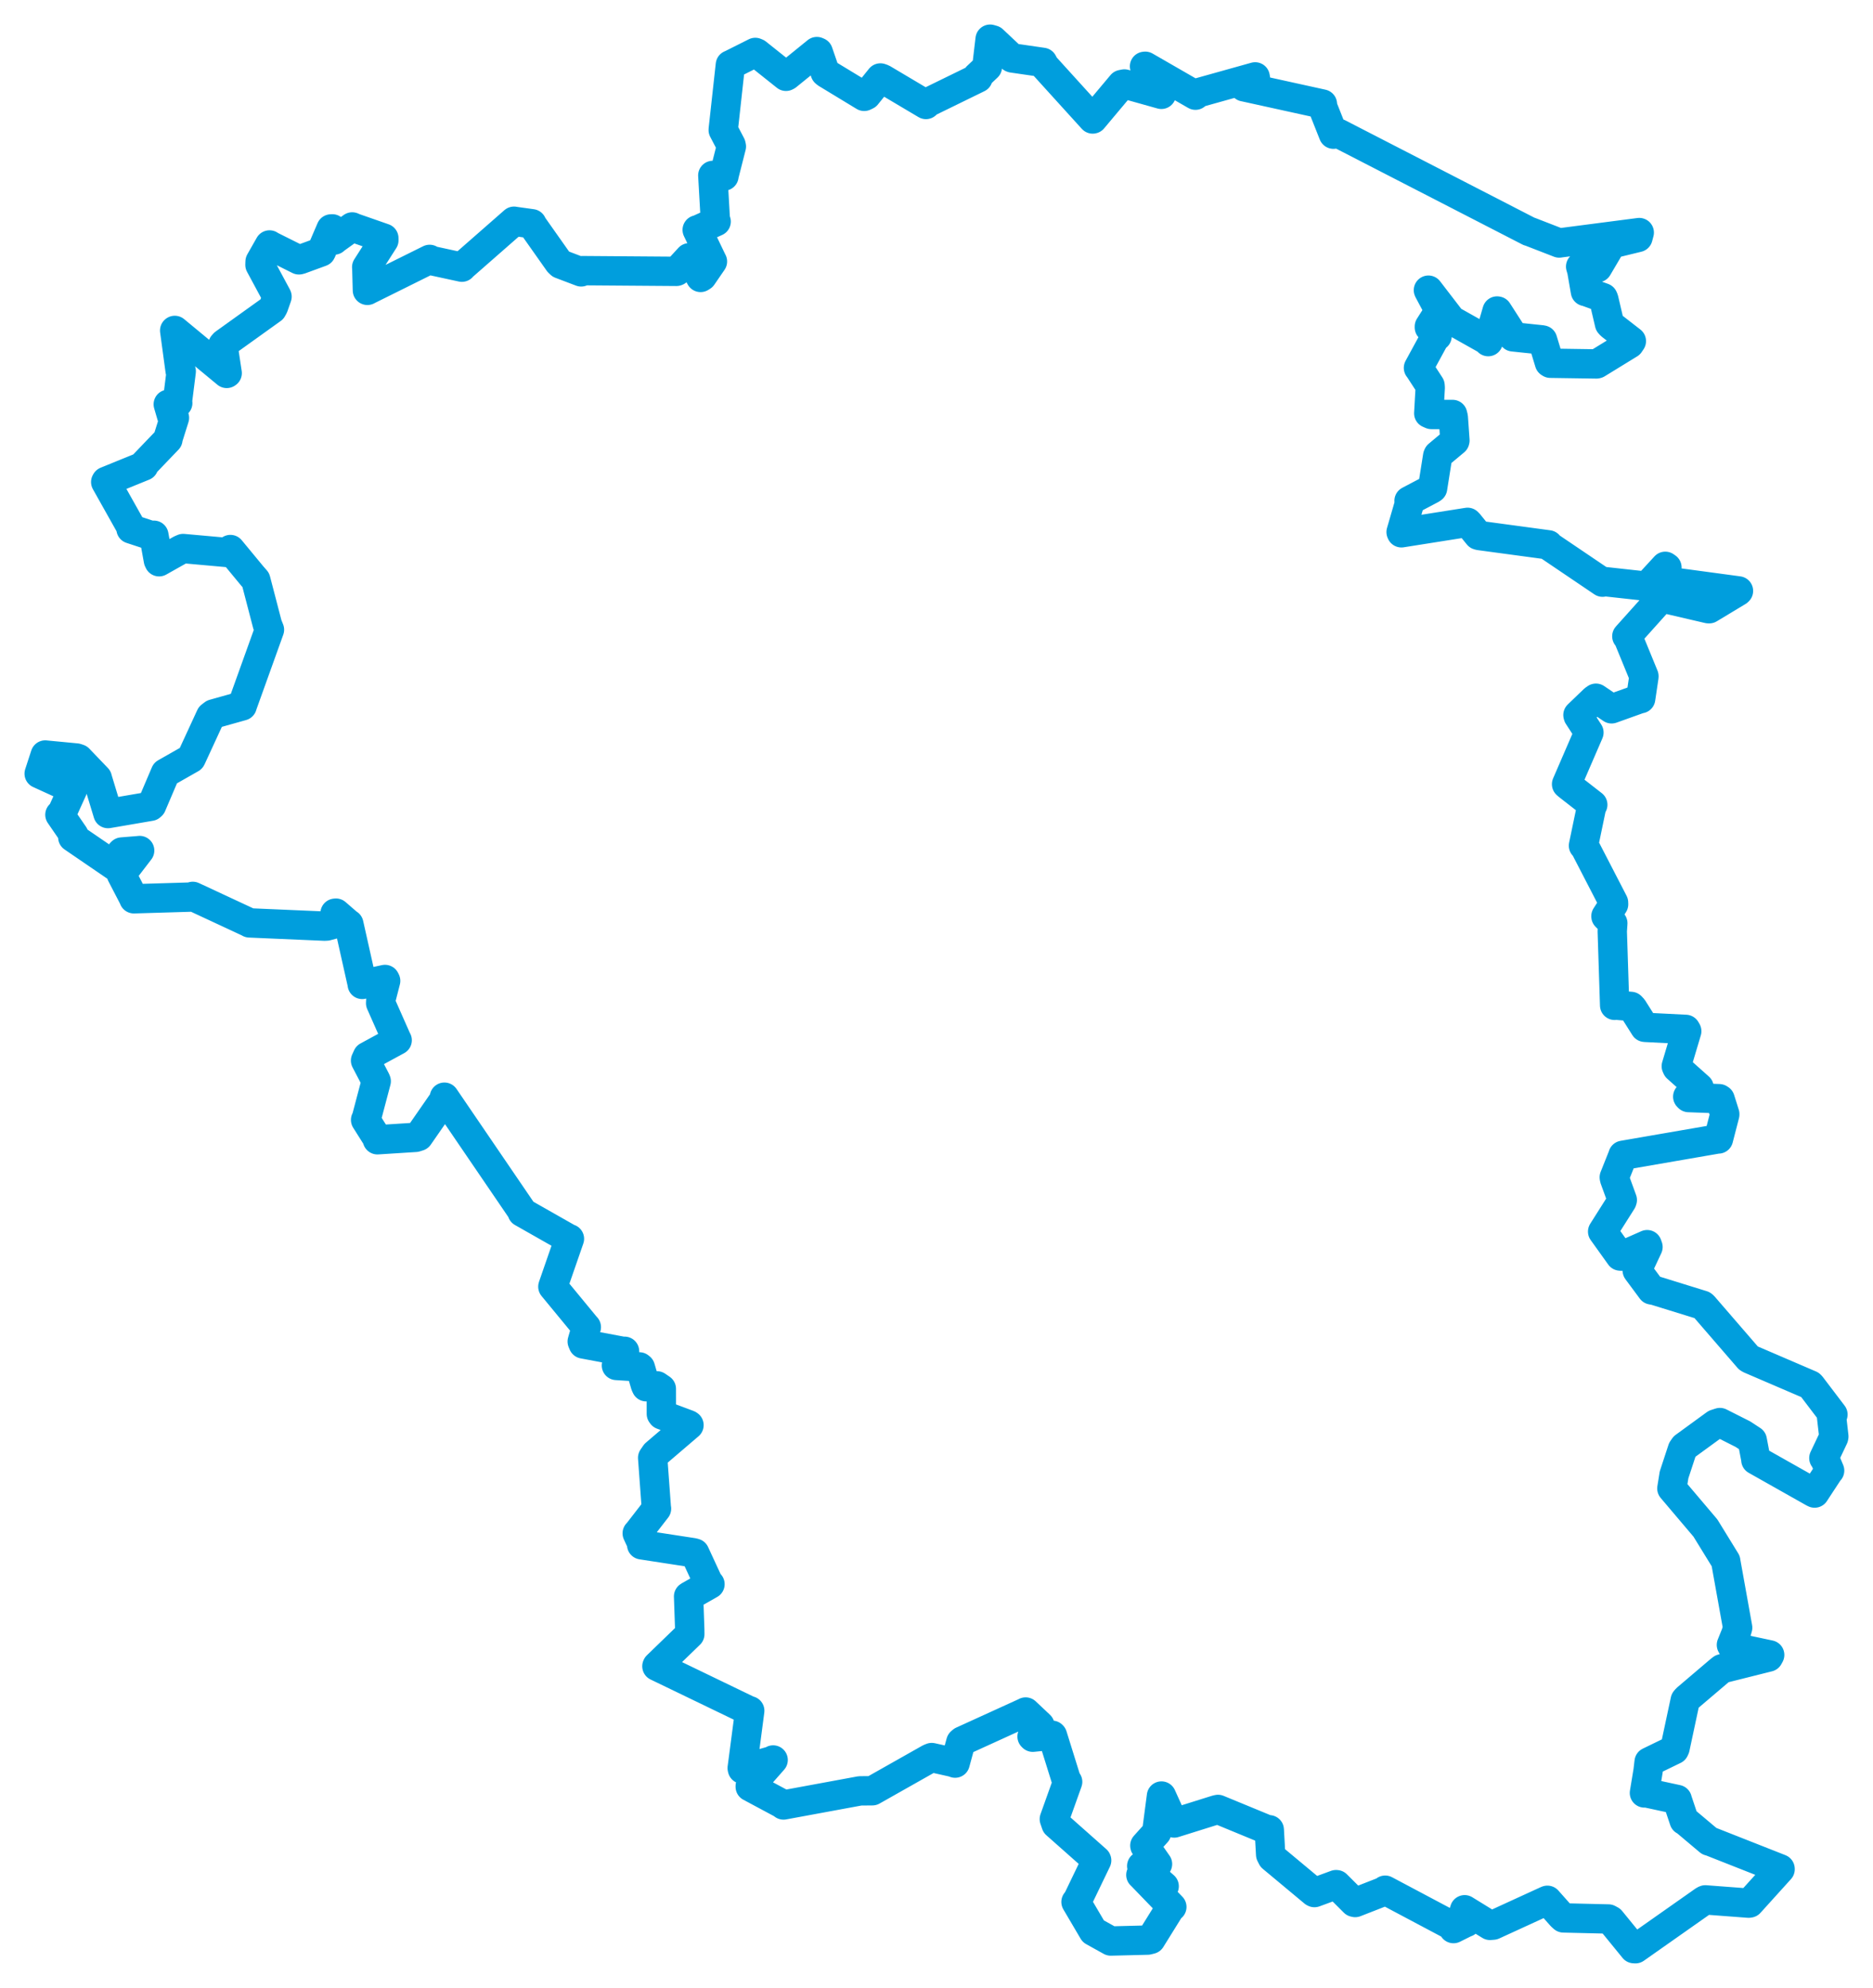<svg viewBox="0 0 384.971 408.538" width="384.971" height="408.538" xmlns="http://www.w3.org/2000/svg">
  <title>okres Blansko, Jihomoravský kraj, Jihovýchod, Česko</title>
  <desc>Geojson of okres Blansko, Jihomoravský kraj, Jihovýchod, Česko</desc>
  <polygon points="8.053,158.985 14.643,161.997 14.947,162.177 12.642,167.268 12.315,167.425 15.194,171.616 14.961,172.068 23.716,178.053 23.999,178.186 24.903,175.215 25.041,175.088 28.456,174.813 28.704,174.784 25.253,179.282 24.947,179.682 27.473,184.553 27.514,184.699 39.136,184.352 39.623,184.206 51.109,189.553 51.276,189.654 66.684,190.32 67.157,190.299 69.126,189.772 69.304,189.648 68.869,187.669 69.05,187.65 71.548,189.814 71.695,189.888 74.467,202.264 74.453,202.296 79.124,201.281 79.266,201.563 78.278,205.403 78.236,206.15 81.513,213.554 81.632,213.768 75.524,217.086 75.135,217.943 77.206,221.907 77.325,222.188 75.324,229.761 75.146,230.138 77.548,233.944 77.575,234.221 85.409,233.724 86.055,233.518 91.365,225.863 91.339,225.472 107.423,249.061 107.33,249.115 116.884,254.539 117.04,254.57 113.641,264.379 113.635,264.41 120.394,272.611 120.513,272.732 119.669,275.68 119.875,276.176 128.083,277.713 128.366,277.686 126.891,280.177 126.699,280.596 131.414,280.896 131.62,281.065 132.648,284.588 132.824,284.978 135.028,284.789 135.927,285.401 135.933,290.554 136.085,290.759 141.455,292.761 141.612,292.861 134.705,298.766 134.147,299.577 134.898,309.814 134.937,310.027 131.091,314.99 130.973,315.095 131.869,317.046 131.887,317.456 142.431,319.075 142.797,319.171 145.665,325.37 145.925,325.546 141.719,327.932 141.531,328.056 141.768,334.843 141.778,335.818 135.056,342.327 135.019,342.414 153.855,351.505 154.097,351.561 152.551,363.341 152.599,363.556 158.598,361.852 158.908,361.674 154.202,367.021 154.201,367.18 160.94,370.791 161.041,370.921 176.766,368.021 179.304,367.998 191.055,361.357 191.506,361.177 195.815,362.142 196.314,362.317 197.485,358.028 197.764,357.778 210.715,351.875 210.808,351.818 213.737,354.575 213.9,355.054 212.13,356.855 212.269,356.994 216.244,356.594 216.322,356.671 219.2,365.902 219.441,366.164 216.705,373.821 217.066,374.882 225.376,382.246 225.404,382.307 221.505,390.4 221.161,390.848 224.711,396.879 228.307,398.878 235.894,398.687 236.538,398.525 240.597,391.992 240.856,391.873 234.636,385.433 234.492,385.3 239.233,387.698 239.278,387.624 234.706,383.601 234.666,383.465 237.764,383.282 237.91,383.057 235.323,379.35 235.309,379.264 237.717,376.584 237.744,376.557 238.726,369.093 238.725,369.084 241.171,374.476 241.346,374.622 249.946,371.929 250.344,371.833 260.45,375.998 260.882,376.017 261.166,381.114 261.474,381.719 270.048,388.864 270.169,388.921 274.603,387.292 274.708,387.3 278.335,390.916 278.539,390.965 284.579,388.607 284.707,388.434 298.367,395.687 298.749,396.321 301.233,395.084 301.391,395.043 300.817,393.164 301.04,392.454 306.25,395.663 306.898,395.609 317.911,390.561 318.049,390.508 320.923,393.745 321.349,394.13 330.591,394.35 331.078,394.616 335.831,400.444 336.141,400.462 350.26,390.533 350.506,390.424 359.414,391.095 359.605,391.065 365.874,384.131 365.87,384.042 351.575,378.407 351.302,378.34 346.304,374.133 346.153,374.098 344.739,369.872 344.728,369.797 338.207,368.389 337.994,368.45 338.738,363.925 338.959,362.066 344.128,359.553 344.281,359.23 346.379,349.404 346.662,349.073 353.561,343.205 353.937,342.92 363.491,340.524 363.734,340.082 356.109,338.458 355.872,338.025 356.805,335.714 357.152,334.487 354.695,320.816 354.702,320.798 350.53,314.014 343.633,305.877 344.066,303.162 344.065,303.13 345.798,297.853 346.173,297.307 352.585,292.636 353.508,292.333 358.244,294.725 360.152,295.978 360.9,299.901 360.897,300.031 372.705,306.695 372.97,306.823 375.994,302.213 376.055,302.206 375.028,299.751 374.874,299.636 376.879,295.405 376.919,295.194 376.446,291.05 376.735,290.685 372.26,284.797 372.08,284.613 359.71,279.298 359.394,279.11 350.117,268.379 349.927,268.223 340.131,265.192 339.467,265.072 336.518,261.095 336.498,261.01 338.722,256.256 338.552,255.776 333.211,258.134 333.005,258.113 329.646,253.421 329.403,253.089 333.371,246.818 333.441,246.6 331.838,242.2 331.797,241.929 333.571,237.488 333.58,237.414 353.062,234.048 353.204,234.054 354.5,229.05 354.502,228.939 353.547,225.905 353.356,225.782 347.075,225.546 346.893,225.362 349.185,223.865 349.229,223.477 344.69,219.427 344.541,219.102 346.688,211.907 346.477,211.539 338.141,211.12 338.059,211.104 335.607,207.22 335.225,206.819 331.982,206.54 331.87,206.595 331.38,191.375 331.49,189.728 330.087,188.327 330.084,188.271 331.654,185.83 331.639,185.466 325.569,173.723 325.464,173.782 327.14,165.733 327.372,165.373 322.312,161.431 321.991,161.149 326.516,150.69 326.583,150.527 324.377,147.123 324.33,146.937 327.634,143.762 328.026,143.486 331.16,145.606 331.241,145.661 336.938,143.623 337.216,143.574 337.883,139.084 337.885,138.947 334.601,130.944 334.376,130.754 341.394,122.93 341.484,122.849 351.123,125.086 351.314,125.091 357.217,121.533 357.319,121.433 342.579,119.444 342.371,119.582 342.617,116.615 342.276,116.378 338.546,120.428 338.456,120.469 329.556,119.491 329.377,119.633 318.127,112.028 318.264,111.969 304.109,110.057 303.83,109.984 301.872,107.57 301.641,107.341 288.044,109.489 287.98,109.338 289.718,103.36 289.614,102.921 294.261,100.472 294.446,100.328 295.498,93.7 295.591,93.5 299.007,90.642 299.04,90.515 298.704,85.743 298.563,85.174 294.198,85.174 293.665,84.938 293.963,79.68 293.927,79.217 291.619,75.666 291.547,75.596 295.044,69.17 295.369,69.087 293.79,67.29 293.789,67.094 295.79,63.947 295.751,63.682 293.652,59.756 293.594,59.63 298.304,65.759 298.347,65.801 305.781,69.979 305.887,70.202 307.703,63.912 307.796,63.928 310.966,68.858 310.973,69.22 316.939,69.845 317.057,69.88 318.47,74.532 318.655,74.647 328.132,74.787 328.252,74.758 334.928,70.661 335.303,70.099 331.088,66.823 330.813,66.52 329.639,61.5 329.502,61.179 326.108,59.949 325.863,59.898 325.121,55.617 324.88,54.785 327.944,54.964 328.355,55.01 331.149,50.271 331.13,50.141 336.66,48.795 336.928,47.794 320.607,49.914 320.479,49.938 314.405,47.582 314.274,47.559 275.095,27.395 274.072,27.574 271.835,21.935 271.802,21.379 255.748,17.849 255.692,17.844 258.124,16.662 257.98,15.802 246.302,19.066 245.711,19.561 235.39,13.617 235.244,13.634 238.525,18.505 238.706,19.386 231.114,17.258 230.562,17.367 224.621,24.447 224.587,24.452 214.727,13.586 214.317,12.818 208.062,11.912 207.946,11.861 204.069,8.214 203.507,8.053 202.857,13.553 202.946,13.758 200.855,15.731 201.015,16.025 190.809,21.013 190.317,21.469 181.407,16.181 180.956,16.024 178.095,19.577 177.624,19.801 169.818,15.065 169.603,14.875 168.17,10.715 167.896,10.599 161.757,15.577 161.553,15.68 155.564,10.909 155.239,10.775 150.392,13.21 150.118,13.326 148.663,26.534 148.652,26.731 150.25,29.771 150.323,30.097 148.803,36.078 148.802,36.181 147.05,36.169 146.509,36.05 147.021,45.031 147.195,45.53 143.469,47.216 143.301,47.239 146.398,53.681 146.434,53.736 144.328,56.804 143.994,57.01 141.785,52.979 141.659,52.971 139.123,55.731 139.03,55.762 119.679,55.617 119.452,55.872 115.211,54.261 114.843,53.917 109.285,46.04 109.32,45.983 105.926,45.512 105.654,45.464 95.031,54.77 94.934,54.905 88.571,53.526 88.308,53.306 75.602,59.613 75.516,59.666 75.391,55.007 75.372,54.893 78.896,49.38 78.892,48.945 72.781,46.813 72.391,46.637 68.755,49.244 68.693,49.329 68.304,47.033 68.042,47.046 66.037,51.713 66.001,51.768 61.621,53.37 61.437,53.398 55.393,50.378 55.398,50.34 53.457,53.756 53.434,54.429 56.91,60.885 56.939,60.959 56.222,63 55.938,63.511 46.094,70.569 45.816,70.874 46.693,76.676 46.599,76.736 35.923,67.902 35.902,67.922 37.026,76.204 37.25,76.306 36.452,82.642 36.533,82.826 34.697,83.1 34.587,83.085 35.312,85.565 35.855,85.859 34.506,90.151 34.511,90.316 29.444,95.6 29.544,95.765 21.811,98.912 21.729,99.058 26.957,108.362 26.932,108.692 31.289,110.124 31.624,109.992 32.554,115.131 32.699,115.439 37.138,112.941 37.642,112.724 47,113.564 47.357,112.929 51.82,118.332 52.572,119.192 54.964,128.367 55.383,129.407 49.836,144.849 49.775,145.063 43.887,146.716 43.291,147.17 39.31,155.801 39.276,155.853 34.189,158.747 33.996,158.857 31.162,165.504 30.956,165.687 22.597,167.119 22.193,167.187 20.047,160.114 20,159.917 16.18,155.93 15.695,155.769 9.465,155.174 9.302,155.152 8.053,158.985" stroke="#009edd" stroke-width="6.033px" fill="none" stroke-linejoin="round" vector-effect="non-scaling-stroke"></polygon>
</svg>
